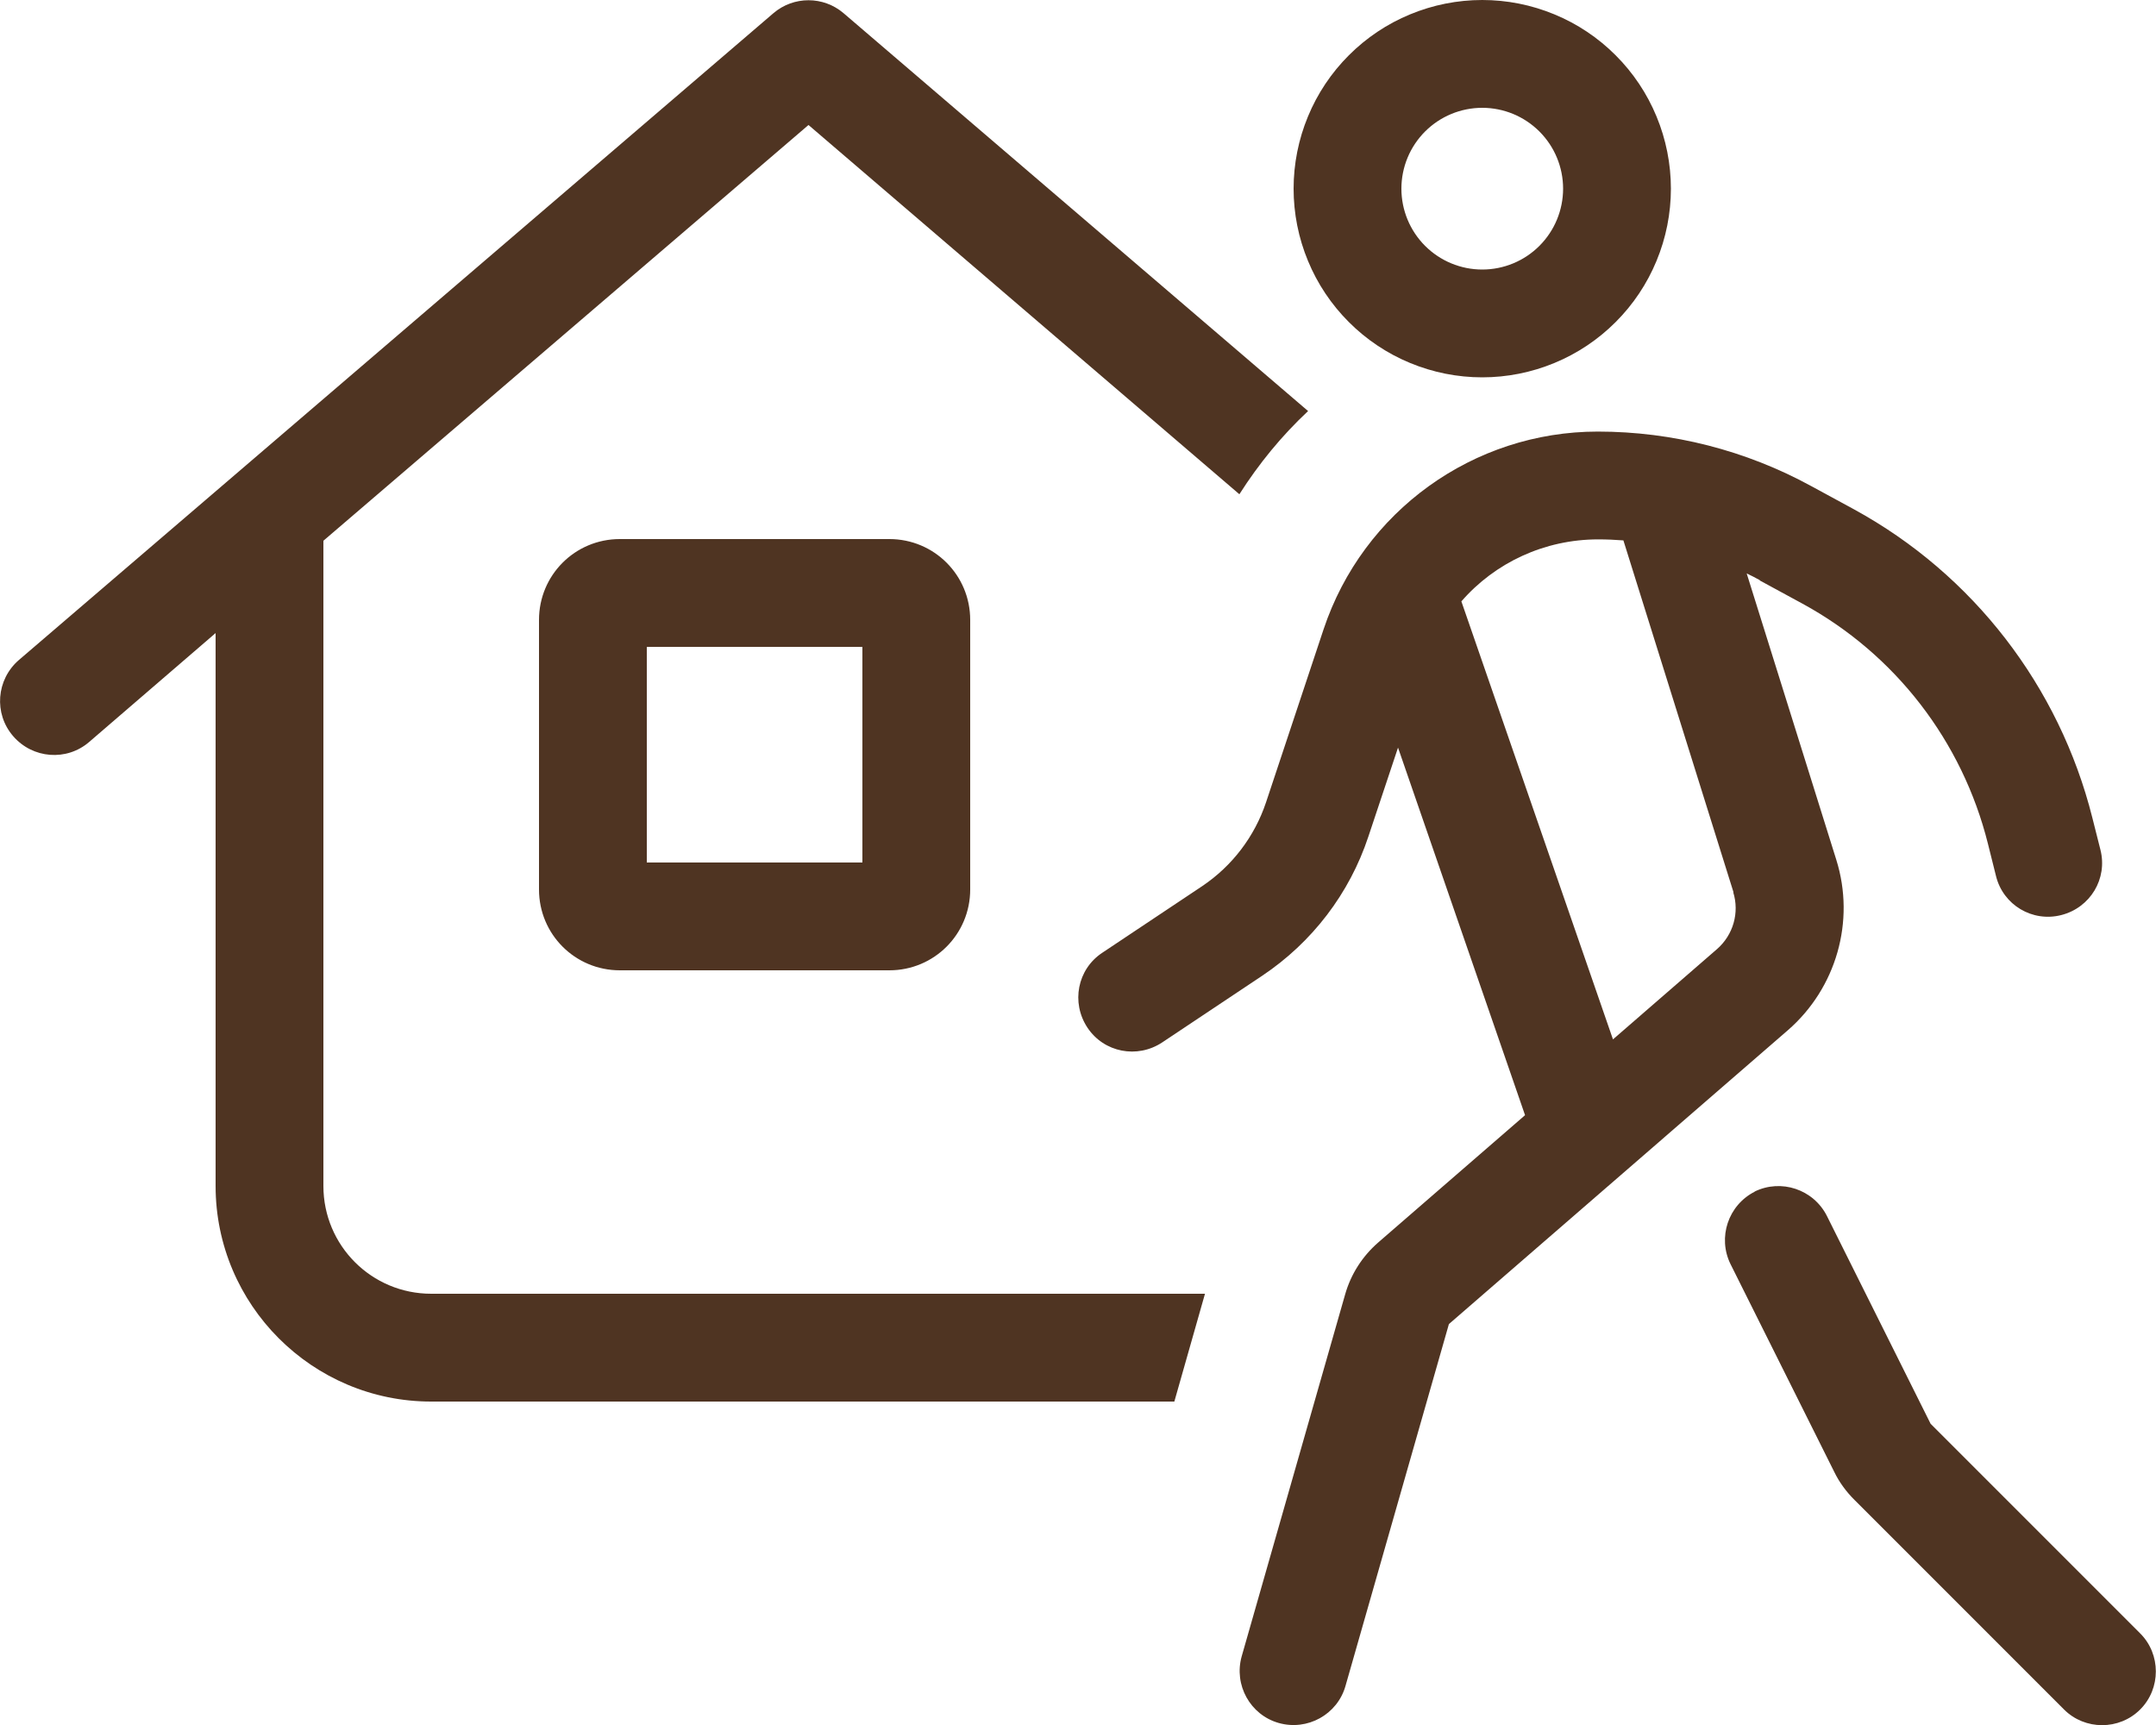 <svg width="60" height="48" viewBox="0 0 60 48" fill="none" xmlns="http://www.w3.org/2000/svg">
<g clip-path="url(#clip0_697_5995)">
<path d="M23.475 0.366C22.913 -0.113 22.087 -0.113 21.525 0.366L0.525 18.366C-0.103 18.909 -0.178 19.856 0.366 20.484C0.909 21.113 1.856 21.188 2.484 20.644L6 17.616V33C6 36.309 8.691 39 12 39H32.681L33.534 36H33H30H12C10.341 36 9 34.659 9 33V15.047L22.5 3.478L34.491 13.753C35.034 12.9 35.672 12.122 36.403 11.438L23.475 0.366ZM18 18H24V24H18V18ZM17.25 15C16.003 15 15 16.003 15 17.25V24.75C15 25.997 16.003 27 17.25 27H24.75C25.997 27 27 25.997 27 24.75V17.25C27 16.003 25.997 15 24.75 15H17.25ZM43.5 5.25C43.5 5.847 43.263 6.419 42.841 6.841C42.419 7.263 41.847 7.5 41.25 7.5C40.653 7.5 40.081 7.263 39.659 6.841C39.237 6.419 39 5.847 39 5.25C39 4.653 39.237 4.081 39.659 3.659C40.081 3.237 40.653 3 41.25 3C41.847 3 42.419 3.237 42.841 3.659C43.263 4.081 43.5 4.653 43.5 5.25ZM36 5.25C36 5.939 36.136 6.622 36.4 7.259C36.663 7.896 37.05 8.475 37.538 8.962C38.025 9.45 38.604 9.837 39.241 10.1C39.878 10.364 40.561 10.5 41.25 10.5C41.939 10.5 42.622 10.364 43.259 10.1C43.896 9.837 44.475 9.45 44.962 8.962C45.45 8.475 45.837 7.896 46.1 7.259C46.364 6.622 46.5 5.939 46.5 5.25C46.5 4.561 46.364 3.878 46.1 3.241C45.837 2.604 45.45 2.025 44.962 1.538C44.475 1.05 43.896 0.663 43.259 0.4C42.622 0.136 41.939 0 41.25 0C40.561 0 39.878 0.136 39.241 0.4C38.604 0.663 38.025 1.05 37.538 1.538C37.05 2.025 36.663 2.604 36.4 3.241C36.136 3.878 36 4.561 36 5.25ZM48.975 16.153L50.166 16.8C52.744 18.206 54.609 20.625 55.322 23.475L55.547 24.375C55.744 25.181 56.559 25.669 57.366 25.462C58.172 25.256 58.659 24.45 58.453 23.644L58.228 22.753C57.309 19.097 54.909 15.984 51.6 14.175L50.409 13.528C48.591 12.534 46.547 12.009 44.466 12.009C41.006 12.009 37.931 14.222 36.834 17.512L35.231 22.331C34.913 23.278 34.294 24.094 33.459 24.656L30.675 26.512C29.981 26.972 29.803 27.9 30.262 28.594C30.722 29.288 31.65 29.466 32.344 29.006L35.128 27.15C36.516 26.222 37.556 24.863 38.081 23.278L38.906 20.803L42.441 31.031L38.353 34.575C37.913 34.959 37.594 35.456 37.434 36.019L34.556 46.087C34.331 46.884 34.791 47.719 35.587 47.944C36.384 48.169 37.219 47.709 37.444 46.913L40.322 36.844L49.753 28.669C51.103 27.497 51.638 25.631 51.103 23.925L48.609 15.956C48.731 16.012 48.853 16.078 48.975 16.144V16.153ZM48.234 24.825C48.413 25.397 48.234 26.016 47.784 26.409L44.888 28.922L40.669 16.734C41.606 15.656 42.984 15.009 44.475 15.009C44.709 15.009 44.944 15.019 45.178 15.037L48.244 24.834L48.234 24.825ZM48.834 33.159C48.094 33.534 47.794 34.434 48.159 35.175L51.047 40.959C51.188 41.25 51.384 41.513 51.609 41.737L57.441 47.569C58.022 48.15 58.978 48.15 59.559 47.569C60.141 46.987 60.141 46.031 59.559 45.45L53.728 39.619L50.841 33.834C50.466 33.094 49.566 32.794 48.825 33.159H48.834Z" fill="#4F3422"/>
</g>
<defs>
<clipPath id="clip0_697_5995">
<rect width="60" height="48" fill="white"/>
</clipPath>
</defs>
</svg>
